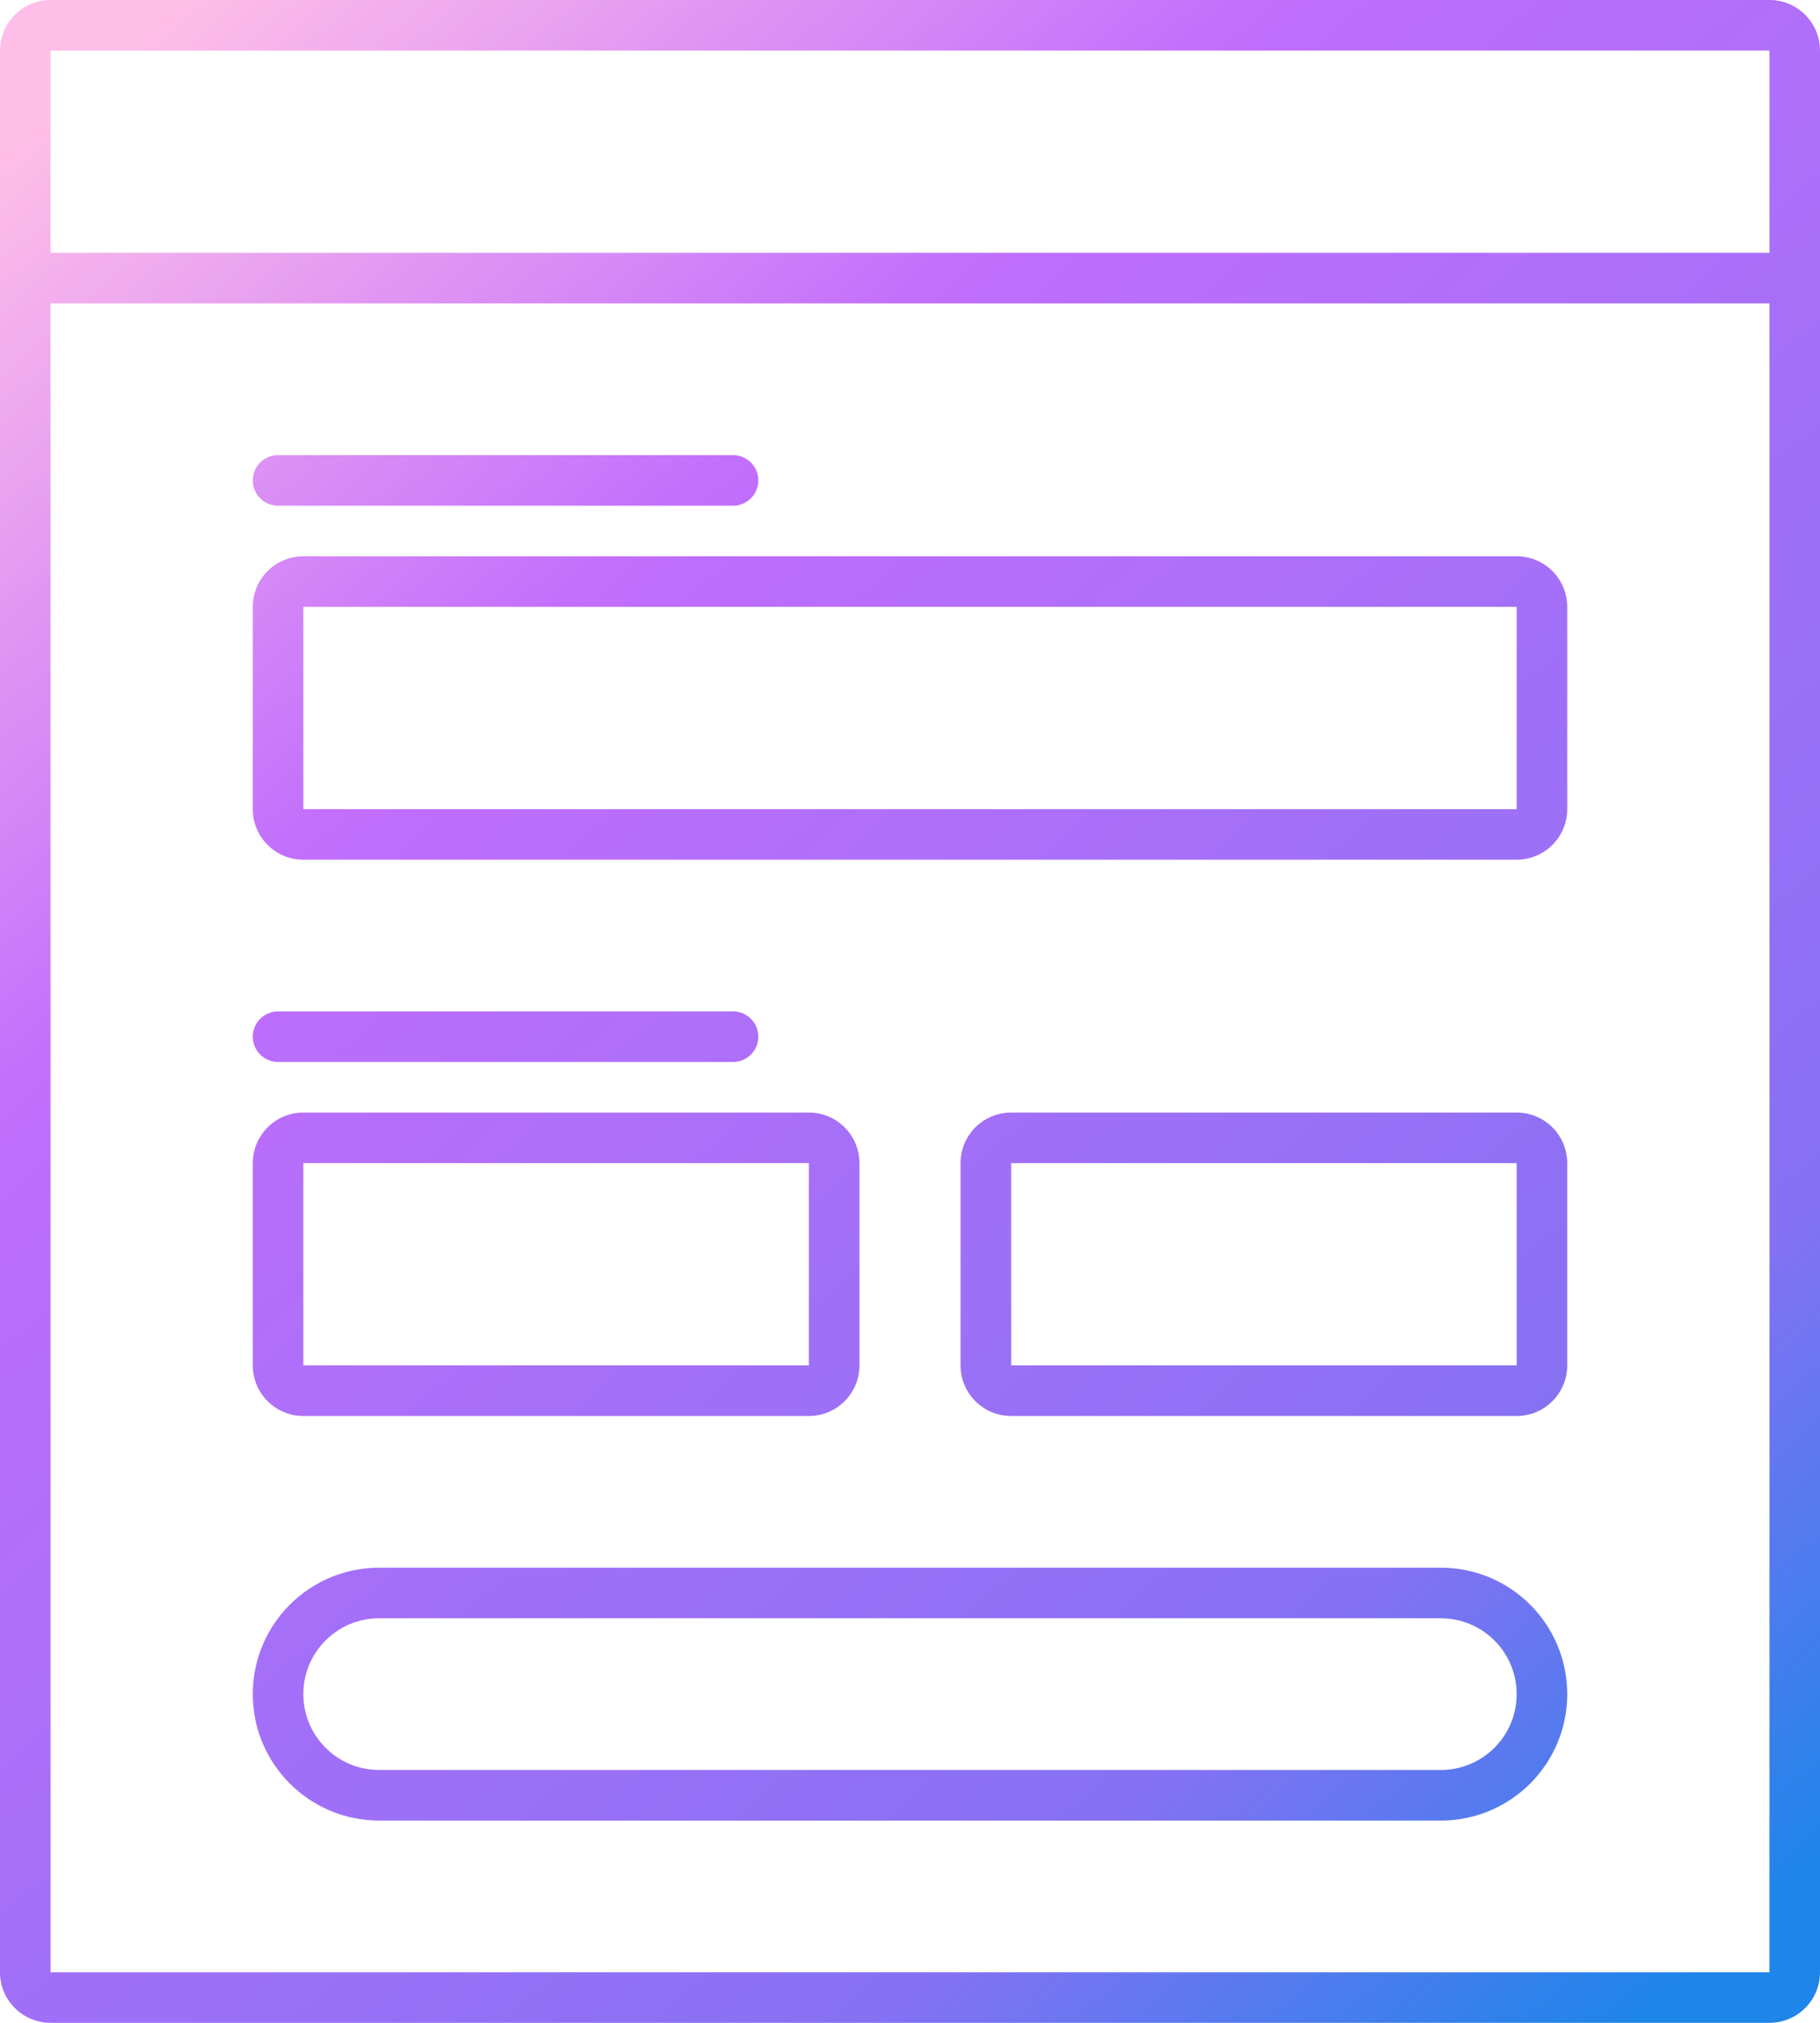 <?xml version="1.0" encoding="UTF-8"?>
<svg width="36px" height="40px" viewBox="0 0 36 40" version="1.1" xmlns="http://www.w3.org/2000/svg" xmlns:xlink="http://www.w3.org/1999/xlink">
    <title>icon-36-6</title>
    <defs>
        <linearGradient x1="90.5%" y1="100%" x2="9.5%" y2="0%" id="linearGradient-1">
            <stop stop-color="#1E85E9" offset="0%"></stop>
            <stop stop-color="#8671F3" offset="20.276%"></stop>
            <stop stop-color="#C06CFD" stop-opacity="0.99" offset="70.727%"></stop>
            <stop stop-color="#FFBEE8" offset="100%"></stop>
        </linearGradient>
    </defs>
    <g id="Page-1" stroke="none" stroke-width="1" fill="none" fill-rule="evenodd">
        <g id="icons" transform="translate(-1097, -5226)" fill="url(#linearGradient-1)" fill-rule="nonzero">
            <path d="M1132,5226 C1132.552,5226 1133,5226.448 1133,5227 L1133,5265 C1133,5265.552 1132.552,5266 1132,5266 L1098,5266 C1097.448,5266 1097,5265.552 1097,5265 L1097,5227 C1097,5226.448 1097.448,5226 1098,5226 L1132,5226 Z M1132,5232 L1098,5232 L1098,5265 L1132,5265 L1132,5232 L1132,5232 Z M1125.5,5257 C1126.881,5257 1128,5258.119 1128,5259.5 C1128,5260.881 1126.881,5262 1125.5,5262 L1104.5,5262 C1103.119,5262 1102,5260.881 1102,5259.5 C1102,5258.119 1103.119,5257 1104.5,5257 L1125.5,5257 Z M1125.5,5258 L1104.5,5258 C1103.672,5258 1103,5258.672 1103,5259.5 C1103,5260.28 1103.595,5260.92 1104.356,5260.993 L1104.5,5261 L1125.5,5261 C1126.328,5261 1127,5260.328 1127,5259.5 C1127,5258.72 1126.405,5258.08 1125.644,5258.007 L1125.5,5258 Z M1113,5248 C1113.552,5248 1114,5248.448 1114,5249 L1114,5253 C1114,5253.552 1113.552,5254 1113,5254 L1103,5254 C1102.448,5254 1102,5253.552 1102,5253 L1102,5249 C1102,5248.448 1102.448,5248 1103,5248 L1113,5248 Z M1127,5248 C1127.552,5248 1128,5248.448 1128,5249 L1128,5253 C1128,5253.552 1127.552,5254 1127,5254 L1117,5254 C1116.448,5254 1116,5253.552 1116,5253 L1116,5249 C1116,5248.448 1116.448,5248 1117,5248 L1127,5248 Z M1113,5249 L1103,5249 L1103,5253 L1113,5253 L1113,5249 Z M1127,5249 L1117,5249 L1117,5253 L1127,5253 L1127,5249 Z M1111.5,5246 C1111.776,5246 1112,5246.224 1112,5246.5 C1112,5246.776 1111.776,5247 1111.5,5247 L1102.5,5247 C1102.224,5247 1102,5246.776 1102,5246.5 C1102,5246.224 1102.224,5246 1102.5,5246 L1111.5,5246 Z M1127,5237 C1127.552,5237 1128,5237.448 1128,5238 L1128,5242 C1128,5242.552 1127.552,5243 1127,5243 L1103,5243 C1102.448,5243 1102,5242.552 1102,5242 L1102,5238 C1102,5237.448 1102.448,5237 1103,5237 L1127,5237 Z M1127,5238 L1103,5238 L1103,5242 L1127,5242 L1127,5238 Z M1111.5,5235 C1111.776,5235 1112,5235.224 1112,5235.5 C1112,5235.776 1111.776,5236 1111.5,5236 L1102.5,5236 C1102.224,5236 1102,5235.776 1102,5235.5 C1102,5235.224 1102.224,5235 1102.5,5235 L1111.5,5235 Z M1132,5227 L1098,5227 L1098,5231 L1132,5231 L1132,5227 Z" id="icon-36-6"></path>
        </g>
    </g>
</svg>